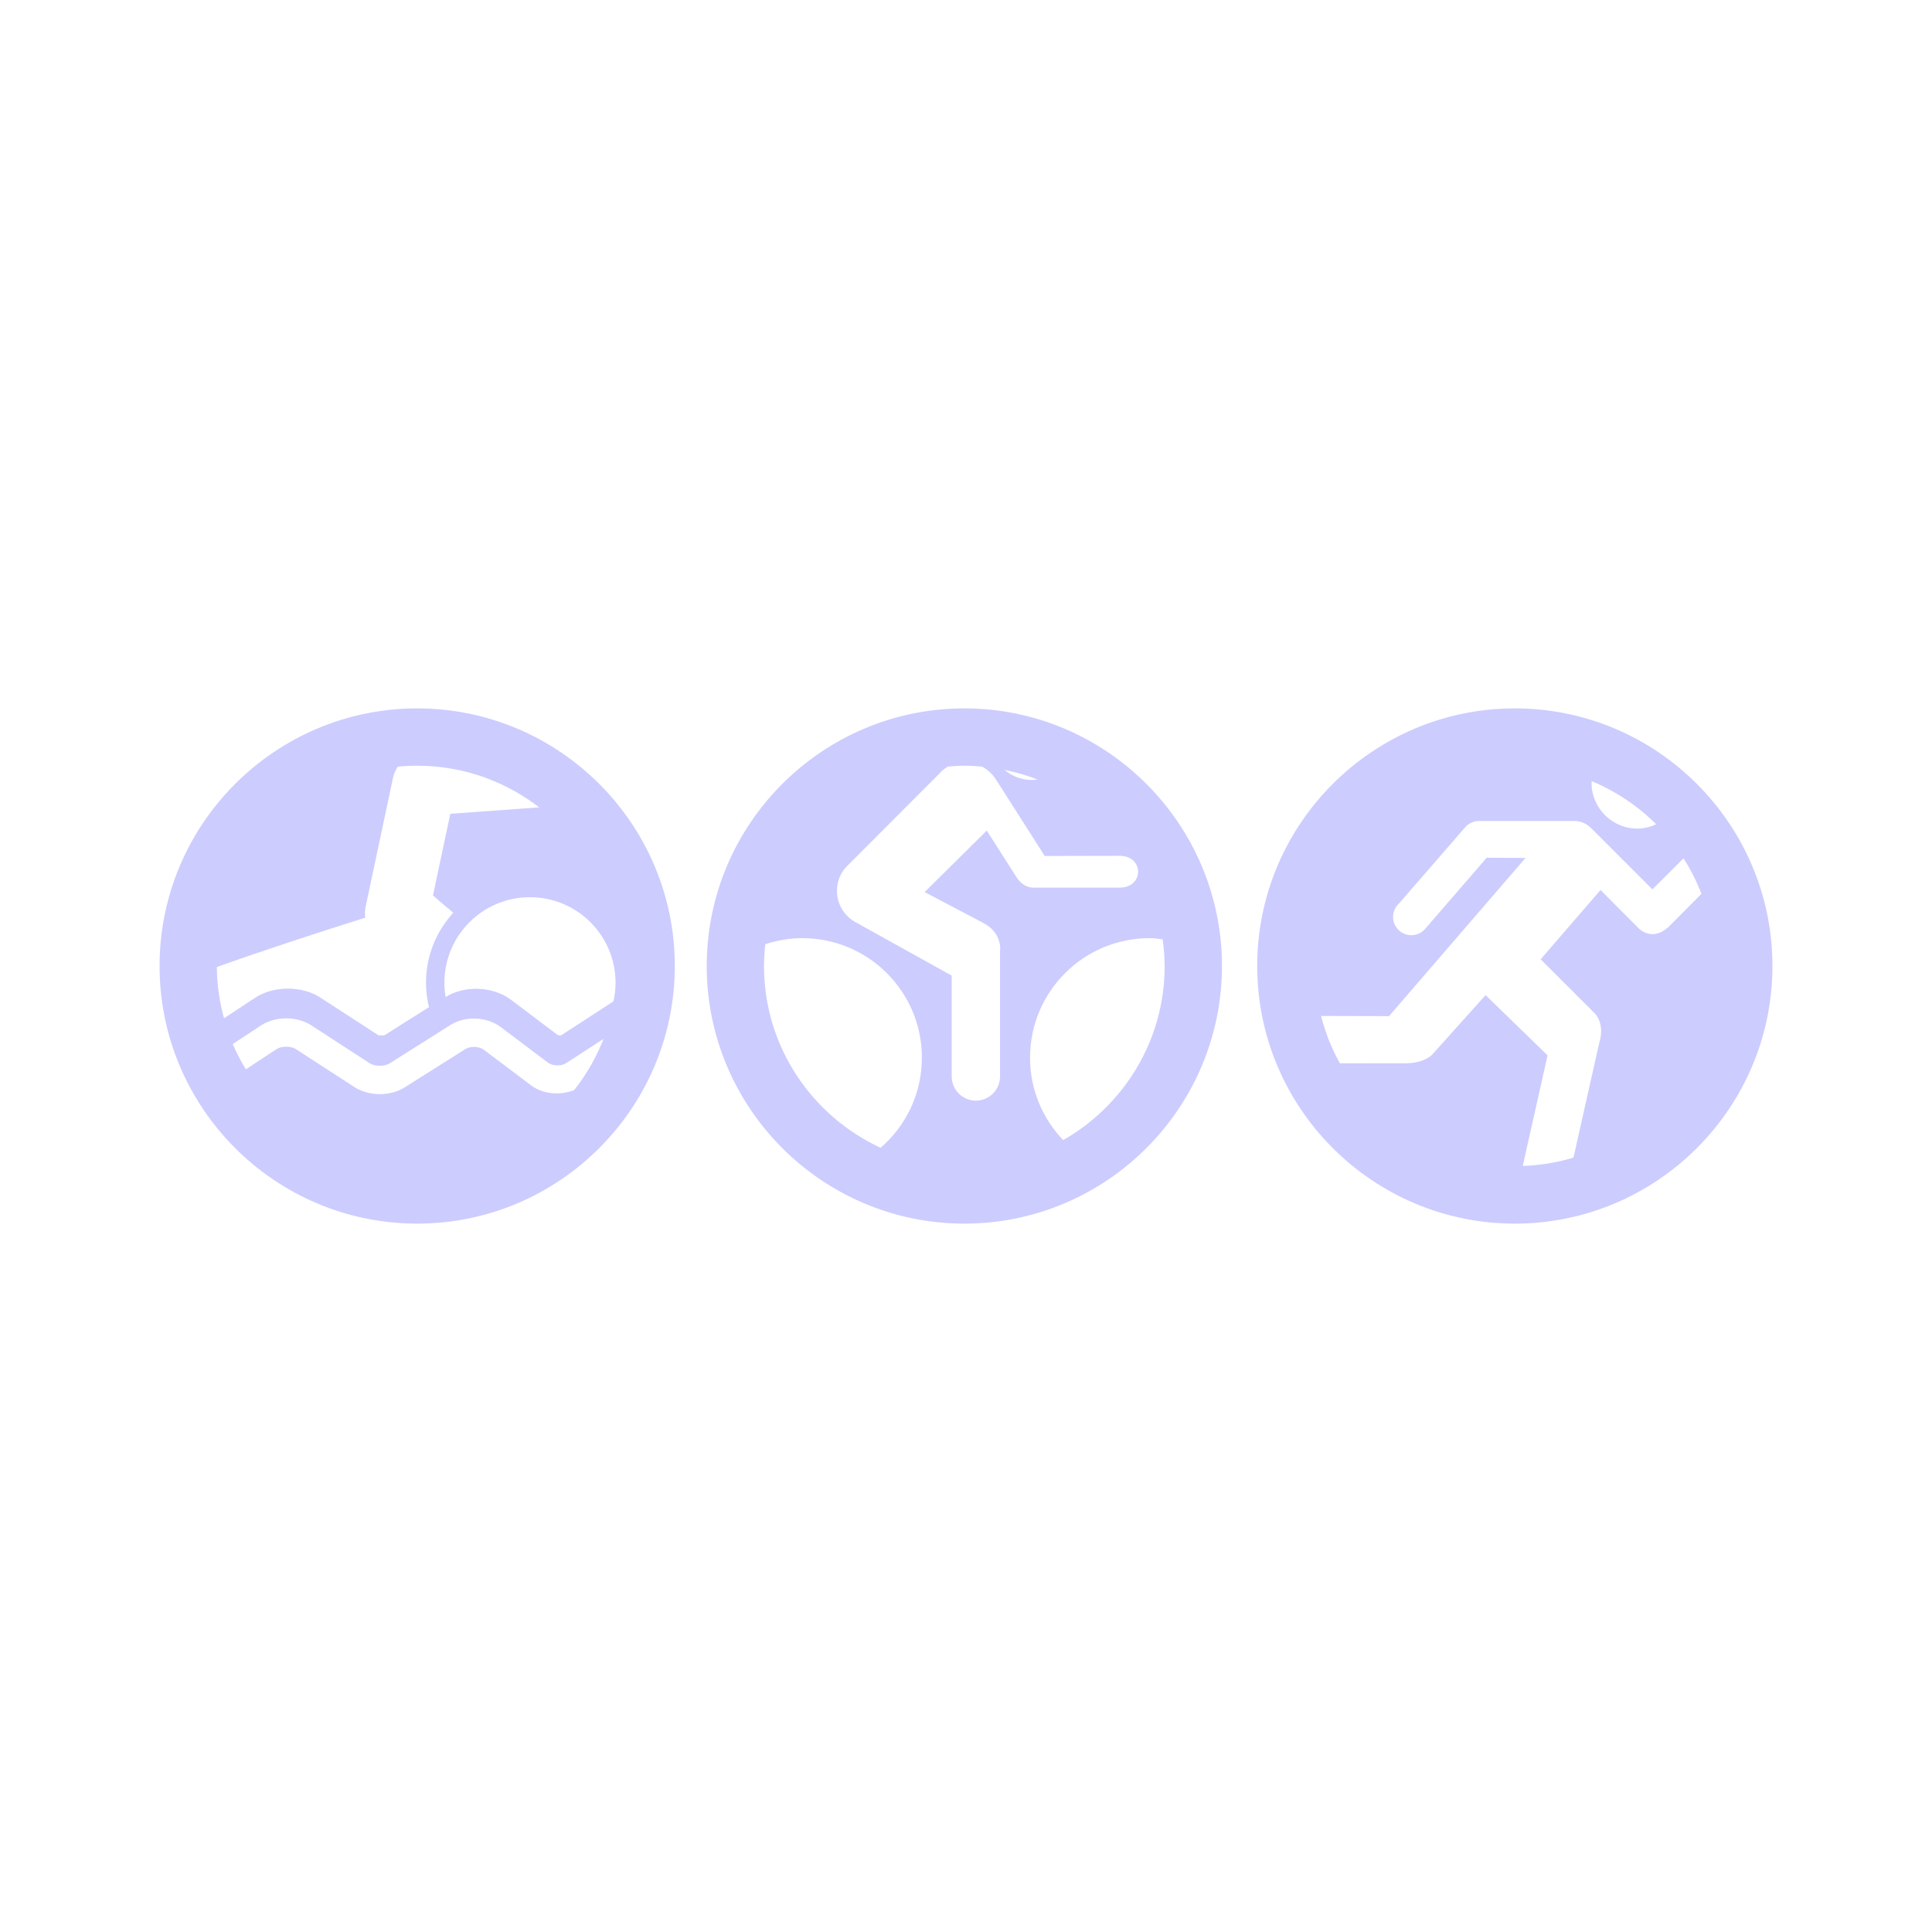<!DOCTYPE svg PUBLIC "-//W3C//DTD SVG 1.1//EN" "http://www.w3.org/Graphics/SVG/1.1/DTD/svg11.dtd">
<!-- Uploaded to: SVG Repo, www.svgrepo.com, Transformed by: SVG Repo Mixer Tools -->
<svg fill="#CCCCFF" version="1.1" id="Capa_1" xmlns="http://www.w3.org/2000/svg" xmlns:xlink="http://www.w3.org/1999/xlink" width="800px" height="800px" viewBox="-56.58 -56.58 678.95 678.95" xml:space="preserve" stroke="#CCCCFF">
<g id="SVGRepo_bgCarrier" stroke-width="0"/>
<g id="SVGRepo_tracerCarrier" stroke-linecap="round" stroke-linejoin="round"/>
<g id="SVGRepo_iconCarrier"> <g> <g> <path d="M90.031,192.866C40.392,192.866,0,233.258,0,282.897c0,49.639,40.392,90.03,90.031,90.03 c49.639,0,90.031-40.392,90.031-90.03C180.062,233.258,139.669,192.866,90.031,192.866z M129.734,325.221l-16.639-12.527 c-1.377-1.042-4.303-1.166-5.776-0.229L85.9,325.977c-5.202,3.289-13.024,3.251-18.198-0.115l-20.607-13.358 c-1.559-1.014-4.686-0.995-6.216,0.019l-11.217,7.392c-1.922-3.117-3.653-6.358-5.078-9.763l10.251-6.771 c5.183-3.414,13.015-3.442,18.217-0.076l20.607,13.378c1.578,1.014,4.791,1.032,6.388,0.038l21.42-13.531 c5.336-3.366,13.168-3.041,18.217,0.756l16.639,12.536c1.368,1.033,4.227,1.138,5.68,0.191l14.535-9.429 c-2.63,7.172-6.35,13.799-11.026,19.67C140.416,328.998,134.095,328.51,129.734,325.221z M19.125,282.897L19.125,282.897 c16.17-5.795,36.404-12.384,52.115-17.337c-0.105-1.157-0.095-2.304,0.153-3.49l9.696-45.613c0.325-1.53,1.014-2.869,1.865-4.103 c2.333-0.229,4.686-0.354,7.076-0.354c16.715,0,32.073,5.853,44.208,15.559l-32.159,2.324l-5.948,28.018 c0.21,0.191,2.715,2.429,4.102,3.538c1.081,0.879,2.171,1.769,3.194,2.696c-6.062,6.464-9.802,15.109-9.802,24.652 c0,3.041,0.402,5.986,1.119,8.808L78.689,307.73c-0.201,0.096-2.247,0.096-2.486-0.028l-20.578-13.35 c-6.206-4.035-16.046-3.997-22.214,0.096L21.84,302.07C20.11,295.959,19.125,289.553,19.125,282.897z M159.445,295.635 l-18.647,12.096c0,0-0.239,0.048-0.641,0.048c-0.468,0-0.832-0.104-0.927-0.152l-16.572-12.489 c-6.092-4.59-15.893-5.001-22.357-0.918l-0.641,0.393c-0.363-1.894-0.574-3.835-0.574-5.833c0-16.878,13.693-30.562,30.571-30.562 c16.887,0,30.581,13.694,30.581,30.562C160.239,291.149,159.942,293.426,159.445,295.635z"/> <path d="M282.313,192.866c-49.639,0-90.031,40.392-90.031,90.031c0,49.639,40.392,90.03,90.031,90.03 c49.639,0,90.031-40.392,90.031-90.03C372.345,233.258,331.952,192.866,282.313,192.866z M300.233,251.972l-10.127-15.874 l-20.903,20.693l19.374,10.203c7.966,3.825,6.779,10.805,6.779,10.805v43.902c0,4.963-4.025,9.017-8.998,9.017 s-8.989-4.063-8.989-9.017v-35.133l-33.593-18.666c-4.007-2.219-6.732-6.531-6.732-11.408c0-3.366,1.243-6.426,3.366-8.73 l32.981-33.048c0.966-1.1,2.018-1.845,3.07-2.419c1.932-0.162,3.873-0.296,5.842-0.296c2.171,0,4.312,0.134,6.436,0.325 c3.252,1.779,4.973,4.542,4.973,4.542l17.117,26.861l26.029-0.057c9.342,0,9.342,12.183,0,12.183h-30.132 C304.46,255.902,302.013,254.774,300.233,251.972z M294.841,213.167c5.201,0.937,10.231,2.372,14.975,4.379 c-1.205,0.296-2.458,0.469-3.758,0.469C301.63,218.016,297.671,216.141,294.841,213.167z M211.408,282.897 c0-2.716,0.191-5.384,0.487-8.023c4.236-1.425,8.74-2.267,13.455-2.267c23.505,0,42.543,19.011,42.543,42.516 c0,12.938-5.804,24.461-14.917,32.244C228.496,336.188,211.408,311.527,211.408,282.897z M316.949,344.709 c-7.44-7.641-12.049-18.054-12.049-29.586c0-23.505,19.058-42.516,42.534-42.516c1.711,0,3.356,0.269,5.011,0.469 c0.449,3.213,0.765,6.474,0.765,9.821C353.22,309.414,338.569,332.546,316.949,344.709z"/> <path d="M475.763,192.866c-49.639,0-90.031,40.392-90.031,90.031c0,49.639,40.393,90.03,90.031,90.03s90.031-40.392,90.031-90.03 C565.794,233.258,525.411,192.866,475.763,192.866z M530.604,269.061c-6.444,6.436-11.638,0.975-11.638,0.975l-13.053-13.11 l-20.387,23.582l18.694,18.675c0,0,3.921,3.653,1.674,10.921l-9.085,40.517c-5.967,1.854-12.287,2.868-18.809,3.079 c0.047-0.307,0.038-0.642,0.124-0.938l8.597-38.298l-21.21-20.617l-18.265,20.359c0,0-2.964,3.643-10.796,3.365l-22.452,0.029 c-3.089-5.47-5.432-11.408-6.981-17.652l24.309,0.066l47.104-54.592l-12.316-0.076l-21.382,24.709 c-1.262,1.559-3.193,2.515-5.336,2.515c-3.834,0-6.923-3.089-6.923-6.895c0-2.094,0.898-3.93,2.323-5.202l23.046-26.545 c1.291-1.521,3.203-2.496,5.346-2.496l33.383-0.01c2.438,0,4.628,0.985,6.244,2.544l21.296,21.295l11.025-10.997 c2.725,4.179,4.991,8.664,6.799,13.387L530.604,269.061z M526.272,233.21c-2.238,1.157-4.725,1.903-7.421,1.903 c-9.18,0-16.629-7.449-16.629-16.61c0-0.439,0.19-0.822,0.22-1.262C511.45,220.922,519.55,226.383,526.272,233.21z"/> </g> </g> </g>
</svg>